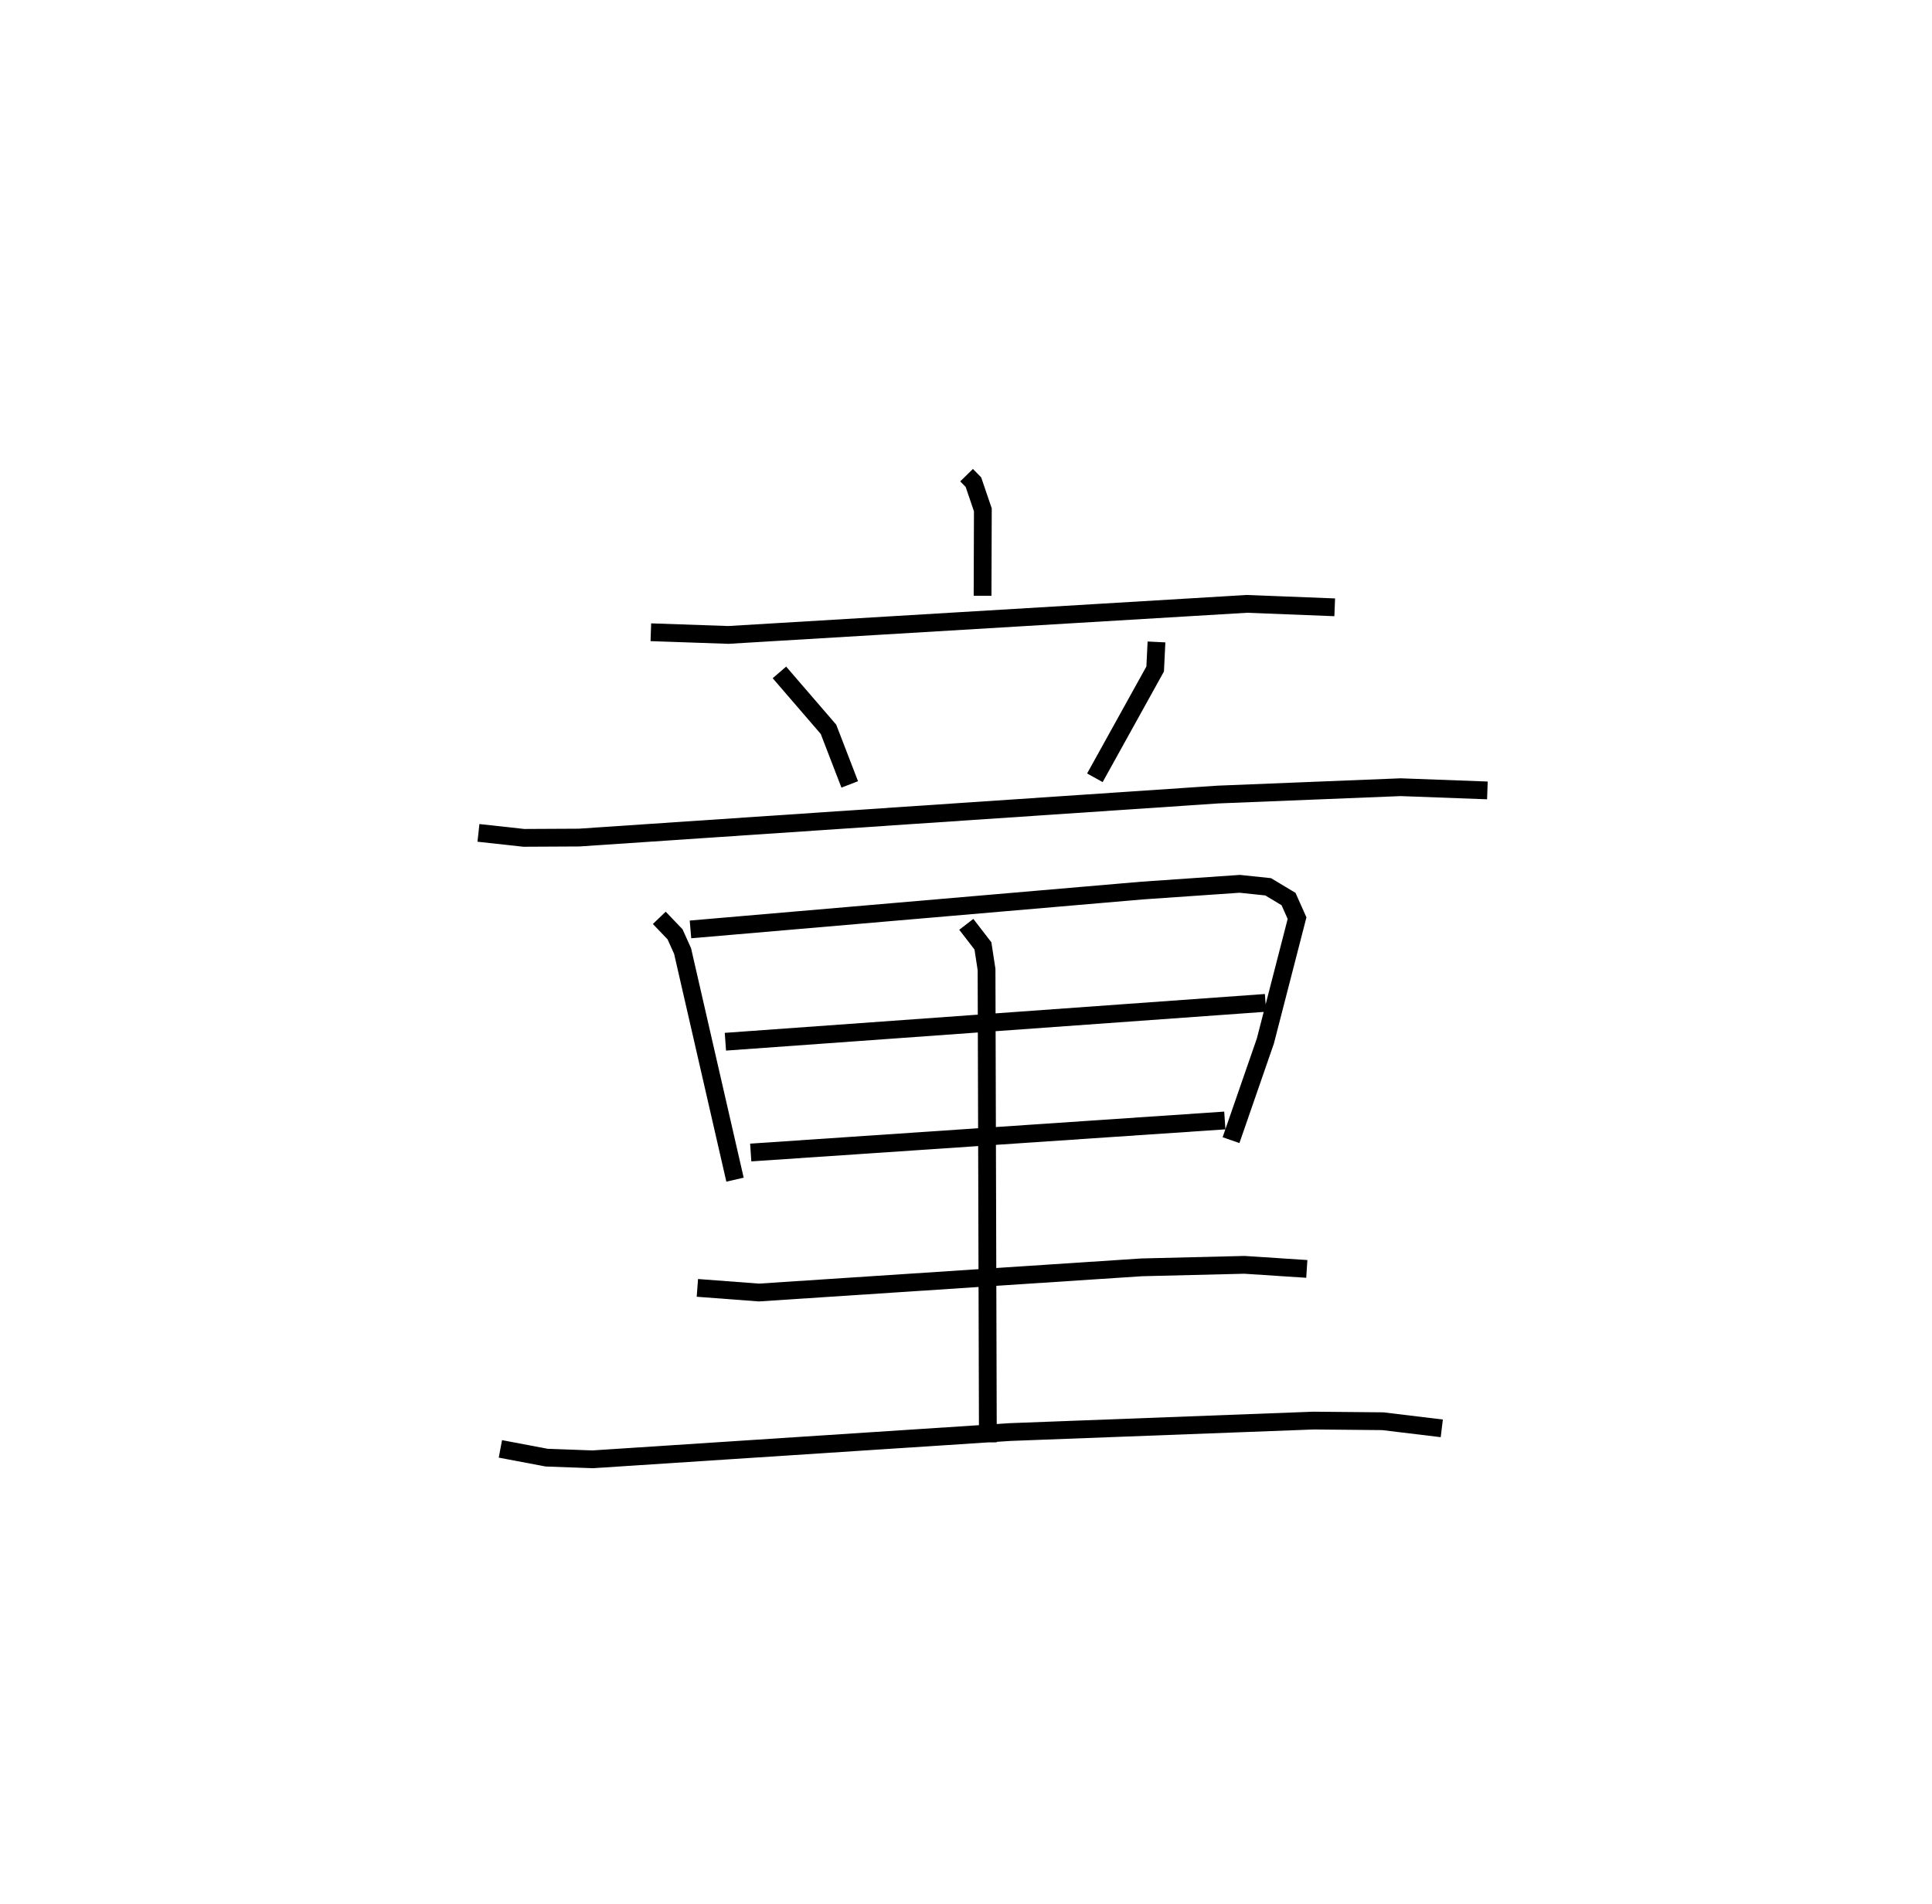 <?xml version="1.0" encoding="utf-8" ?>
<svg baseProfile="full" height="107.069" version="1.1" width="108.645" xmlns="http://www.w3.org/2000/svg" xmlns:ev="http://www.w3.org/2001/xml-events" xmlns:xlink="http://www.w3.org/1999/xlink"><defs /><rect fill="white" height="107.069" width="108.645" x="0" y="0" /><path d="M25,25 m0.0,0.0 m29.355,1.723 l0.385,0.394 0.53,1.556 l-0.016,4.833 m-18.654,2.051 l4.36,0.151 29.164,-1.747 l4.933,0.194 m-31.227,3.661 l2.759,3.2 1.195,3.099 m17.25,-8.012 l-0.074,1.521 -3.39,6.118 m-34.665,3.099 l2.551,0.28 3.109,-0.016 l35.925,-2.42 10.279,-0.413 l4.874,0.181 m-46.568,7.166 l0.886,0.926 0.423,0.938 l2.949,12.861 m-2.504,-14.074 l25.395,-2.185 5.491,-0.379 l1.599,0.167 1.146,0.689 l0.479,1.074 -1.781,6.909 l-1.932,5.576 m-28.434,-5.535 l30.374,-2.185 m-28.949,8.416 l26.66,-1.802 m-14.538,-11.031 l0.936,1.214 0.203,1.326 l0.075,26.594 m-16.337,-8.688 l3.464,0.261 21.523,-1.416 l5.777,-0.141 3.507,0.229 m-45.348,10.122 l2.598,0.492 2.58,0.095 l23.484,-1.534 17.061,-0.645 l3.897,0.036 3.319,0.401 " fill="none" stroke="black" stroke-width="1" /></svg>